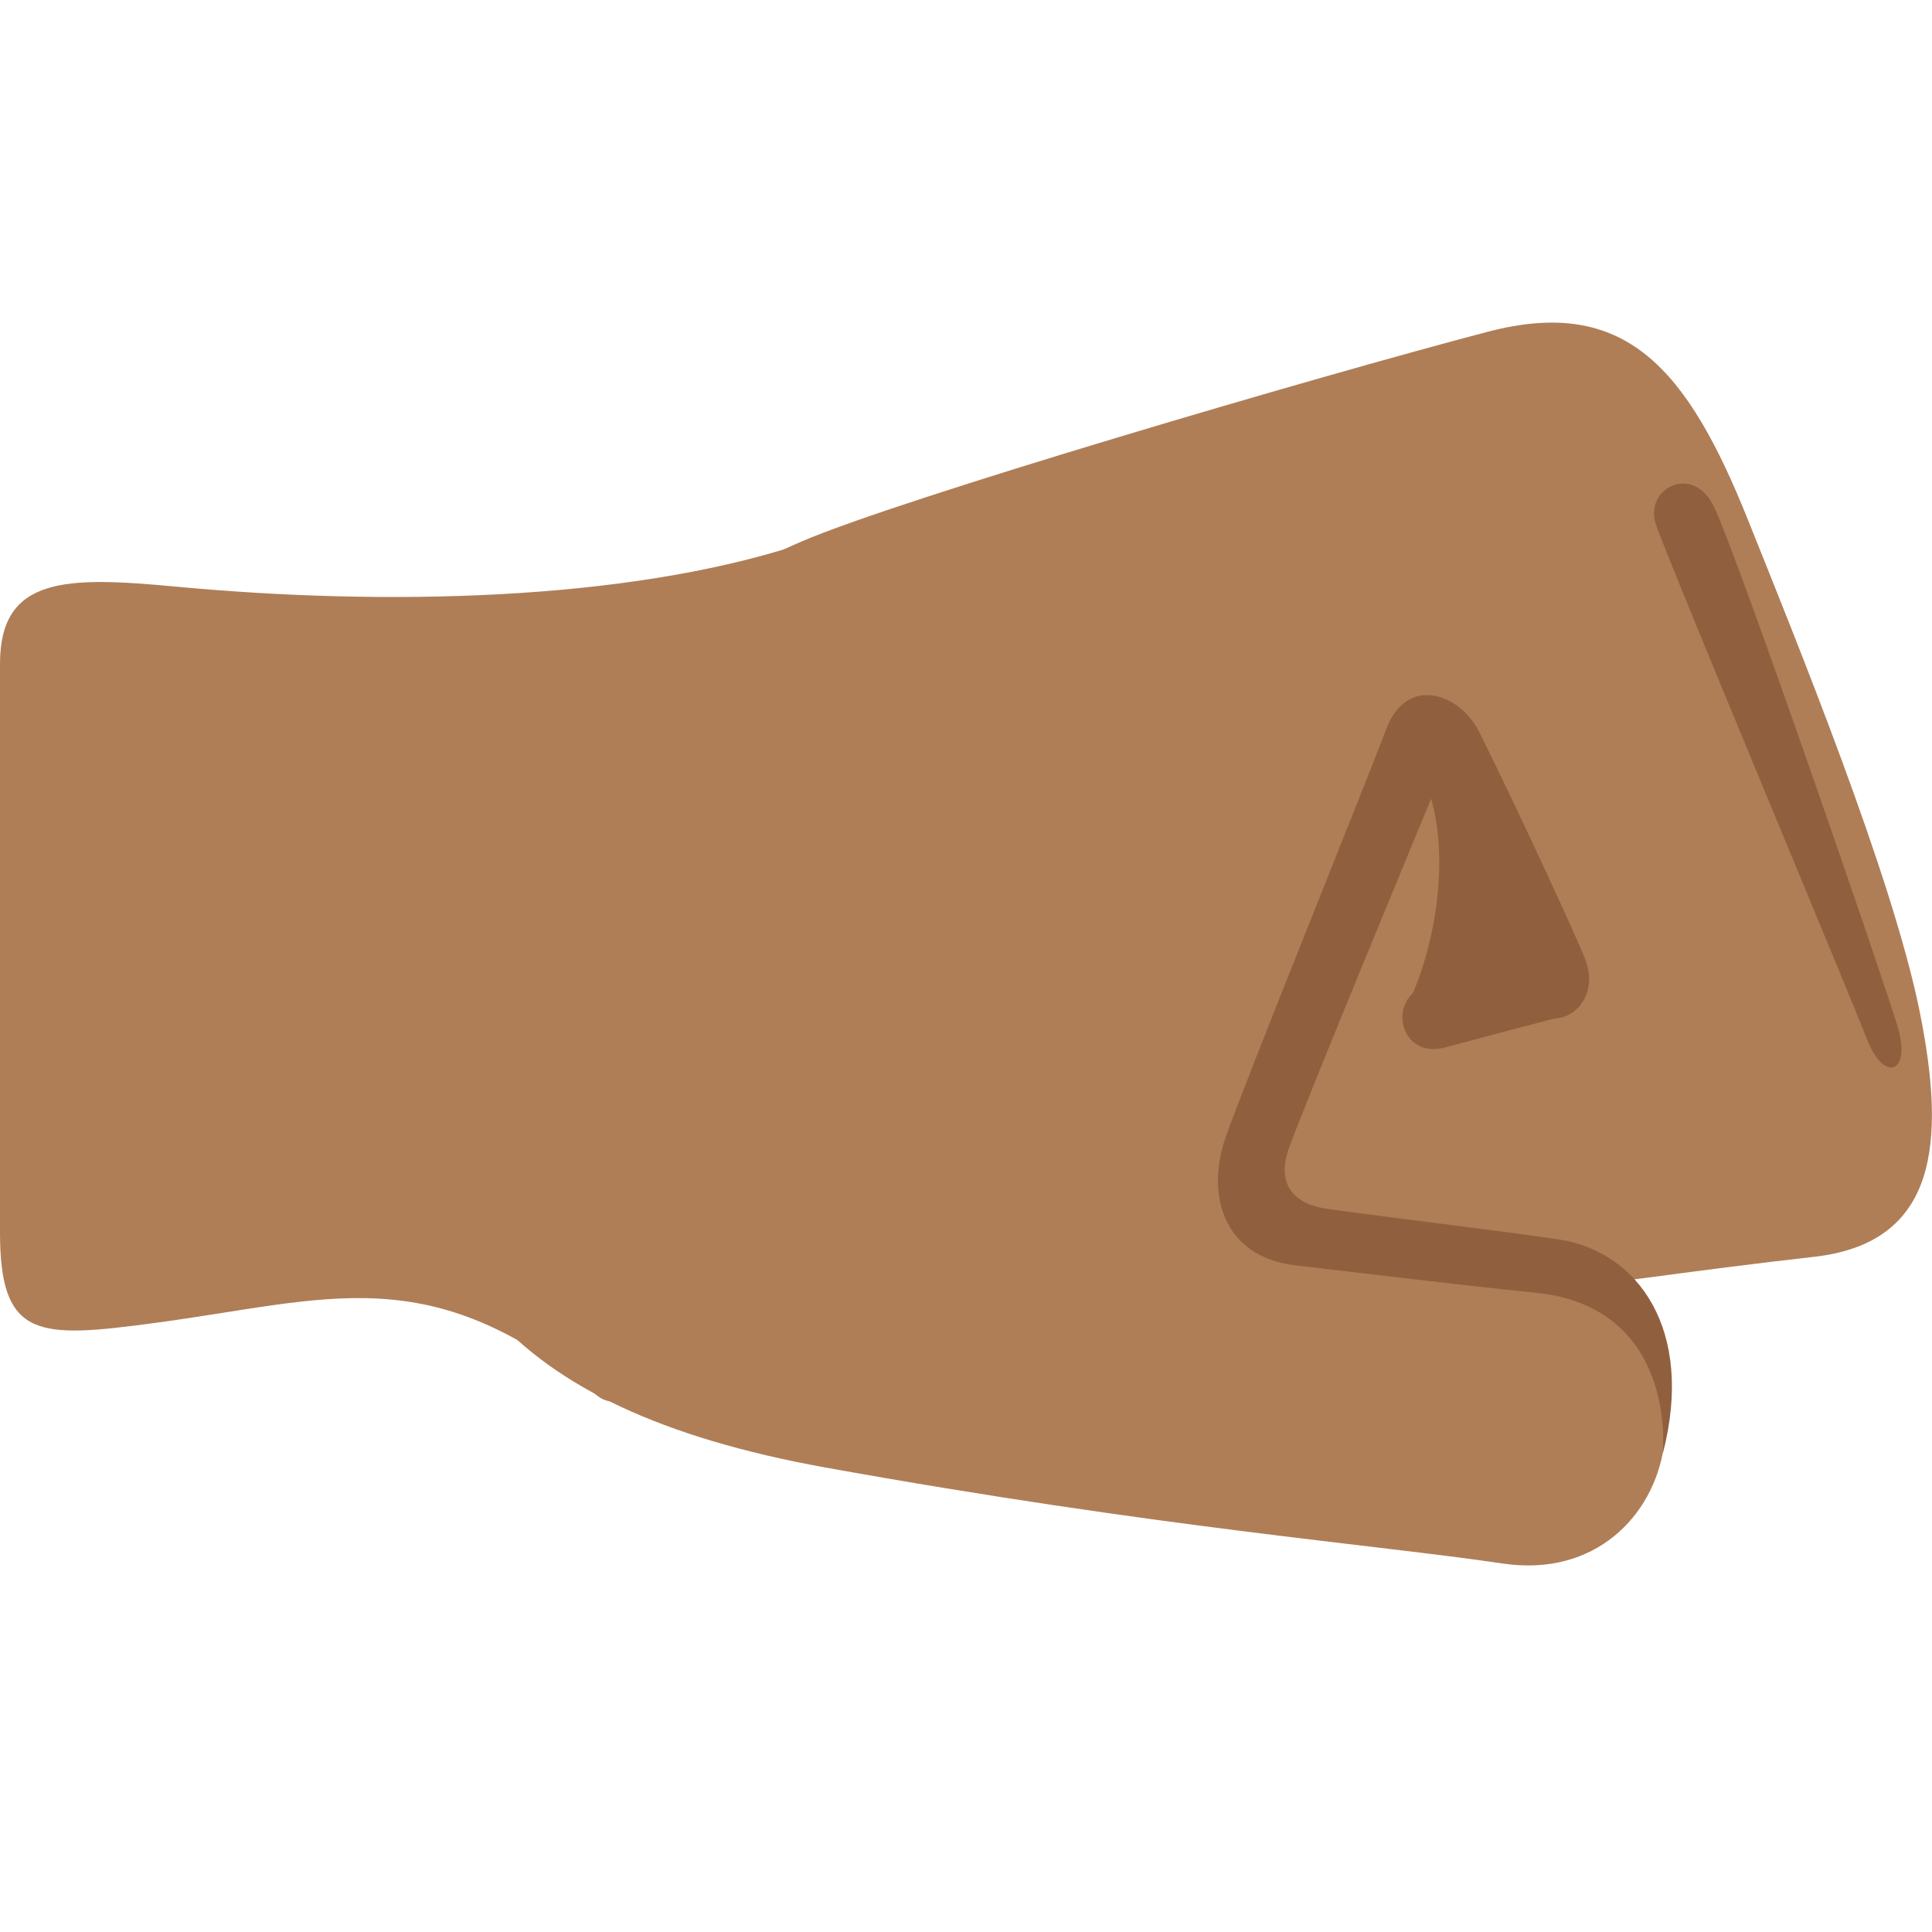 <svg xmlns="http://www.w3.org/2000/svg" viewBox="0 0 36 36" width="72" height="72"><path fill="#AF7E57" d="M27.718 6.183c-3.217.844-10.943 3.114-12.782 3.907-4.244 1.829-7.507 5.306-7.448 9.206.064 4.219 1.768 6.944 7.888 8.048 6.201 1.119 10.241 1.437 12.626 1.79 3.452.511 4.322-4.596.671-5.05 0 0 3.171-.447 5.121-.664 2.301-.256 2.475-2.106 1.975-4.578-.511-2.525-2.294-6.897-3.193-9.142-1.143-2.859-2.3-4.189-4.858-3.517z"/><path fill="#AF7E57" d="M14.862 10.158c-3.218 1.04-7.684 1.139-11.595.772C1.247 10.741 0 10.733 0 12.366V22.97c0 1.99.728 1.969 2.872 1.683 3.267-.435 5.129-1.227 8.248 1.347 2.176 1.797 9.799-17.798 3.742-15.842z"/><path fill="#90603E" d="M30.982 27.094s.301-2.733-2.365-3.005c-1.566-.16-3.676-.418-4.475-.511-1.374-.16-1.662-1.343-1.311-2.365.347-1.009 2.493-6.297 3.005-7.64.38-.997 1.364-.659 1.726.064.669 1.337 1.828 3.845 1.982 4.251.349.924-.735 1.566-1.247.639-.346-.627-1.63-3.644-1.63-3.644s-2.397 5.786-2.653 6.521c-.223.64.064 1.023.703 1.119.639.096 3.485.441 4.347.575 1.439.224 2.526 1.663 1.918 3.996z"/><path fill="#90603E" d="M28.425 17.601s-1.023.448-1.822.735c-.799.288-.511 1.406.32 1.183.831-.224 2.174-.575 2.174-.575l-.672-1.343zm3.516-8.151c-.389-.829-1.311-.352-1.087.32.224.671 3.612 8.758 3.932 9.589s.831.639.575-.224c-.255-.863-2.94-8.662-3.42-9.685z"/><path fill="#90603E" d="M26.667 14.884c.391 1.397-.054 3.091-.441 3.834l2.436-.891-1.995-2.943z"/></svg>